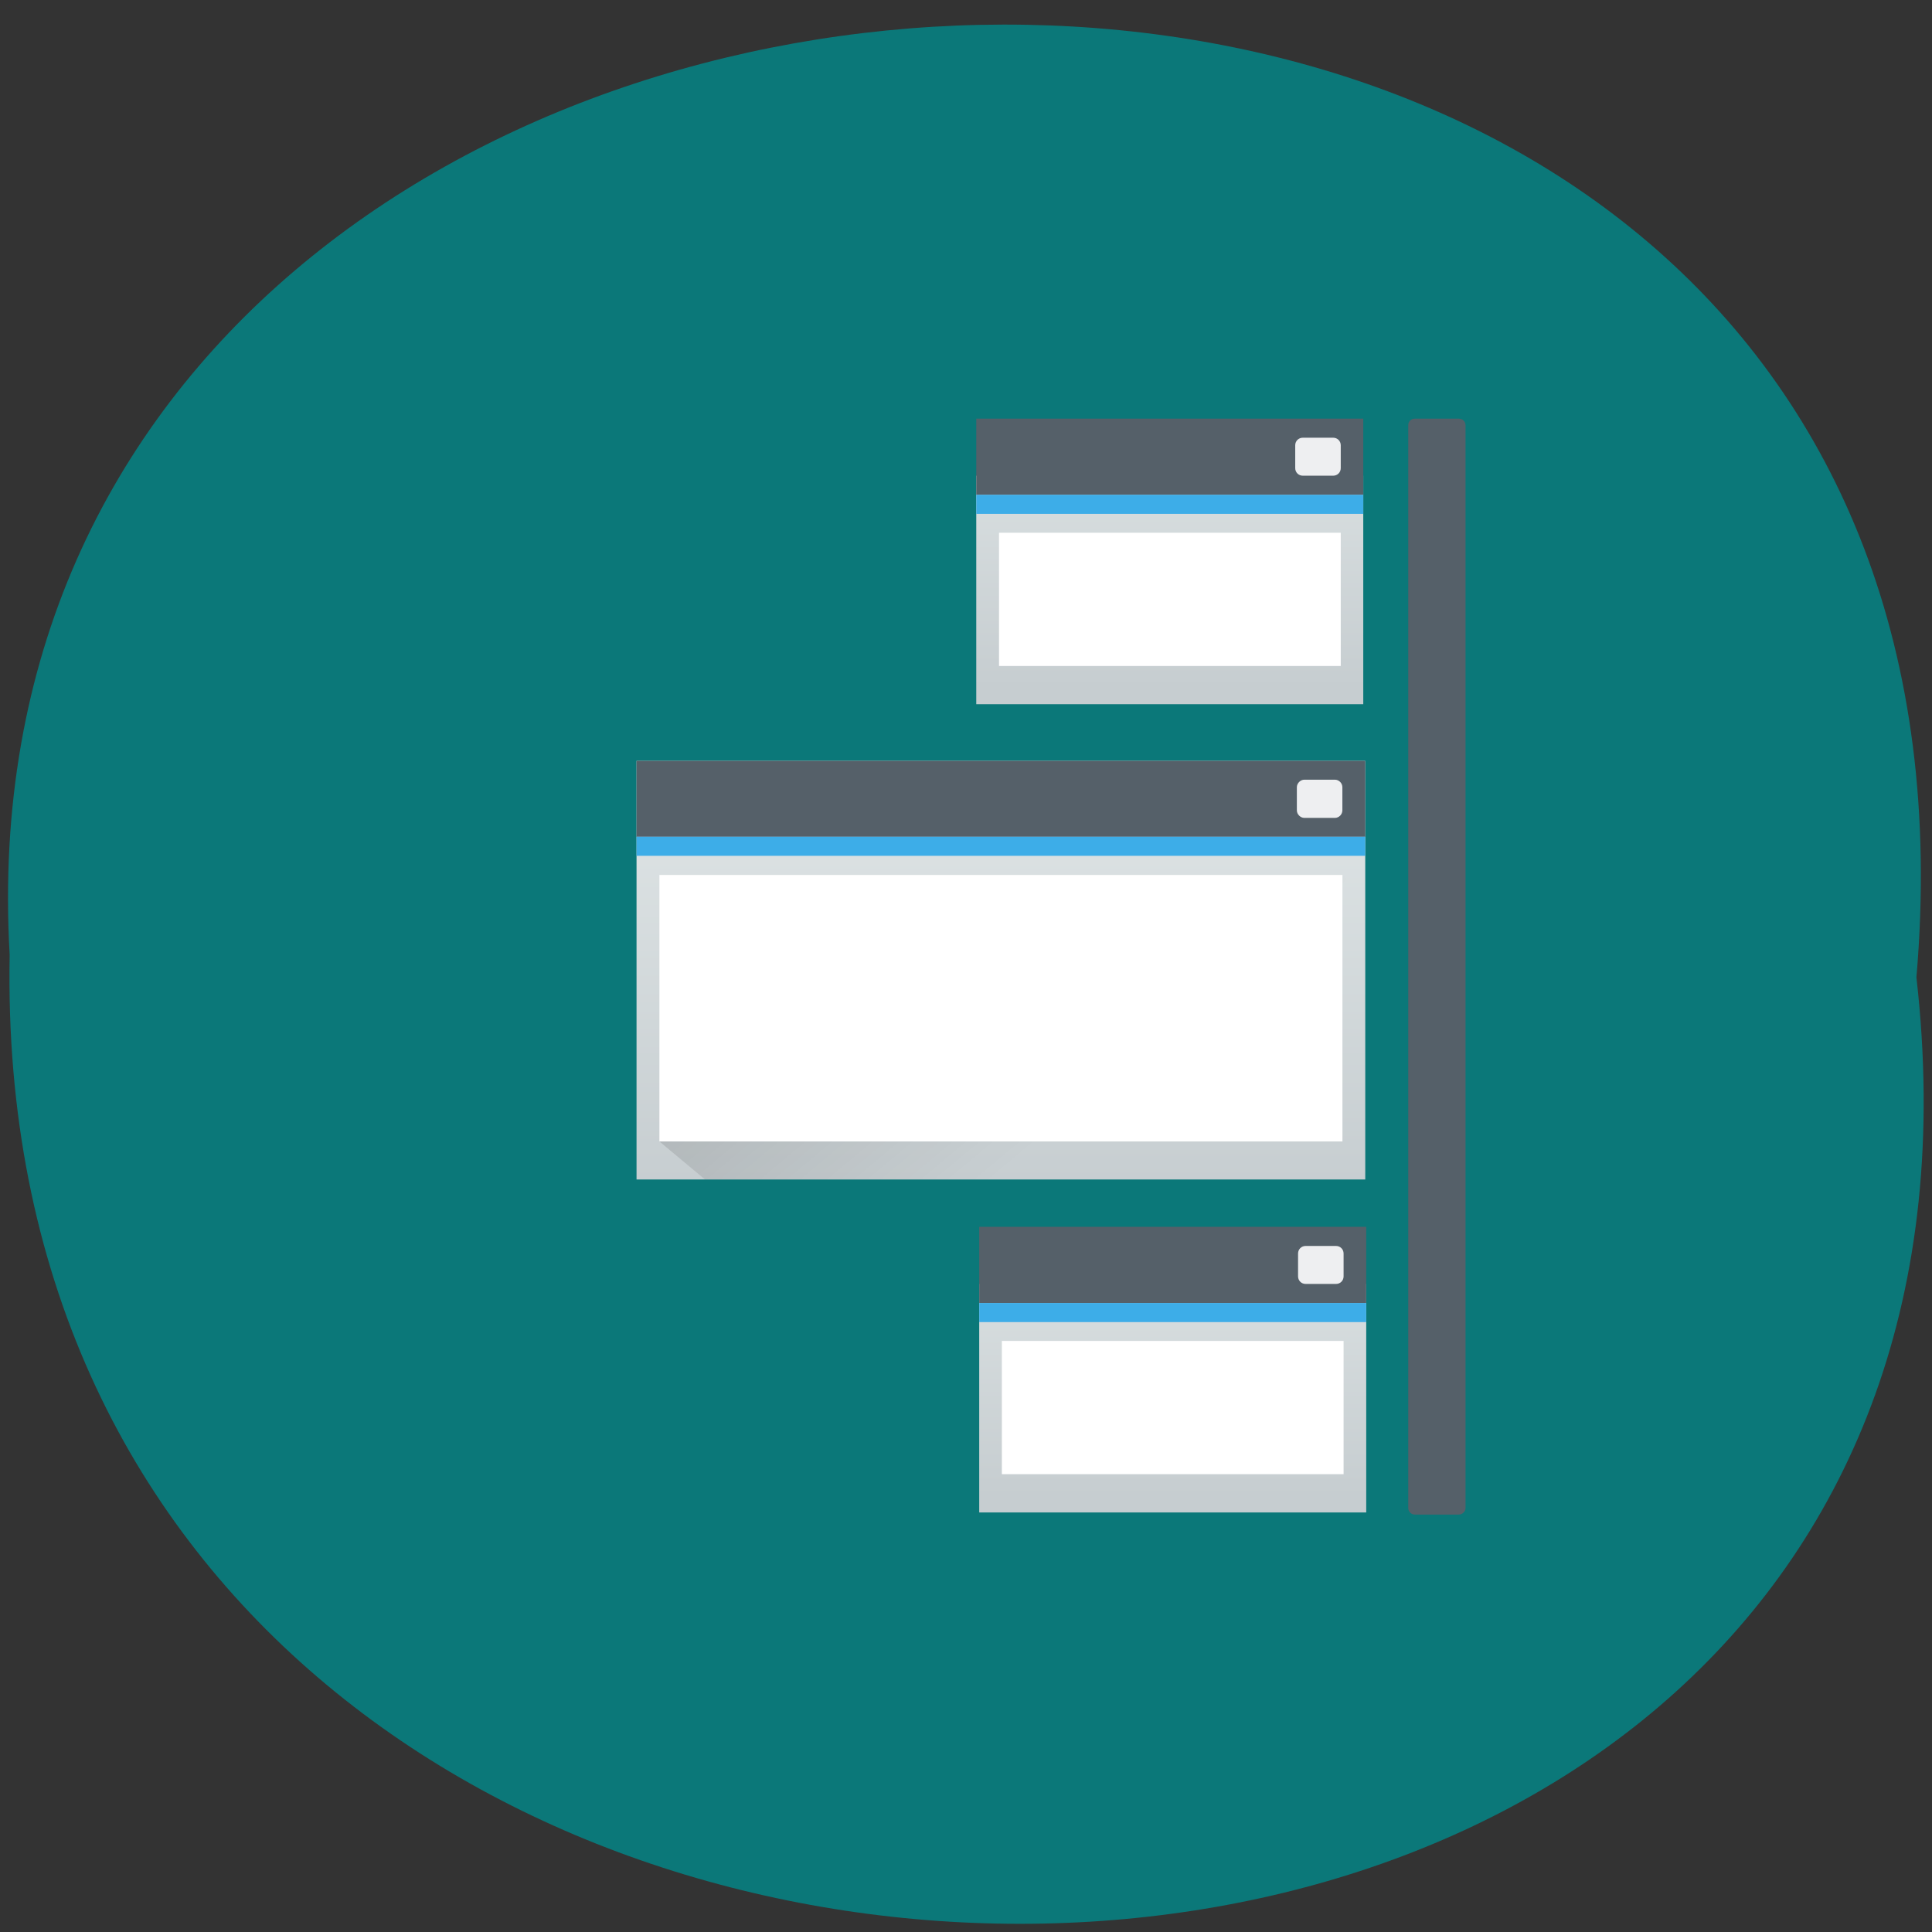<svg xmlns="http://www.w3.org/2000/svg" viewBox="0 0 32 32" xmlns:xlink="http://www.w3.org/1999/xlink"><rect x="0" y="0" width="32" height="32" fill="#333333" stroke="none"/><defs><linearGradient id="3" gradientUnits="userSpaceOnUse" y1="543.8" x2="0" y2="502.66" gradientTransform="matrix(0.181 0 0 0.119 -54.42 -39.921)" xlink:href="#0"/><linearGradient id="2" gradientUnits="userSpaceOnUse" y1="543.8" x2="0" y2="502.66" gradientTransform="matrix(0.181 0 0 0.119 -54.47 -53.31)" xlink:href="#0"/><linearGradient id="0" gradientUnits="userSpaceOnUse" y1="543.8" x2="0" y2="502.66" gradientTransform="matrix(0.251 0 0 0.172 -86.16 -73.68)"><stop stop-color="#c6cdd0"/><stop offset="1" stop-color="#dfe5e6"/></linearGradient><linearGradient id="1" gradientUnits="userSpaceOnUse" x1="775.86" y1="960.93" x2="790.86" y2="975.93" gradientTransform="matrix(0.377 0 0 0.315 -279.46 -289.74)"><stop stop-color="#000" stop-opacity="0.2"/><stop offset="1" stop-color="#000" stop-opacity="0"/></linearGradient></defs><path d="m 31.742 16.188 c 2.402 21.11 -31.988 20.816 -31.582 -0.375 c -1.133 -19.707 33.457 -21.488 31.582 0.375" fill="#0b7879"/><path d="m 10.543 12.602 h 12.07 v 6.934 h -12.07" fill="url(#0)"/><path d="m 10.922 18.906 l 11.313 -4.414 l 0.379 0.316 v 4.727 h -10.938" fill="url(#1)" fill-rule="evenodd"/><path d="m 10.543 12.602 h 12.07 v 1.258 h -12.07" fill="#556069"/><path d="m 10.543 13.859 h 12.07 v 0.316 h -12.07" fill="#3dade8"/><path d="m 10.922 14.492 h 11.313 v 4.414 h -11.313" fill="#fff"/><path d="m 21.605 12.914 h 0.504 c 0.07 0 0.125 0.059 0.125 0.125 v 0.383 c 0 0.066 -0.055 0.125 -0.125 0.125 h -0.504 c -0.066 0 -0.125 -0.059 -0.125 -0.125 v -0.383 c 0 -0.066 0.059 -0.125 0.125 -0.125" fill="#eeeff1"/><path d="m 16.17 7.879 h 6.41 v 3.785 h -6.41" fill="url(#2)"/><path d="m 16.17 6.934 h 6.41 v 1.262 h -6.41" fill="#556069"/><path d="m 16.17 8.195 h 6.41 v 0.316 h -6.41" fill="#3dade8"/><path d="m 16.547 8.824 h 5.66 v 2.207 h -5.66" fill="#fff"/><path d="m 21.578 7.25 h 0.504 c 0.07 0 0.125 0.055 0.125 0.125 v 0.379 c 0 0.07 -0.055 0.125 -0.125 0.125 h -0.504 c -0.07 0 -0.125 -0.055 -0.125 -0.125 v -0.379 c 0 -0.07 0.055 -0.125 0.125 -0.125" fill="#eeeff1"/><path d="m 16.219 21.266 h 6.41 v 3.785 h -6.41" fill="url(#3)"/><path d="m 16.219 20.32 h 6.41 v 1.262 h -6.41" fill="#556069"/><path d="m 16.219 21.582 h 6.41 v 0.316 h -6.41" fill="#3dade8"/><path d="m 16.594 22.21 h 5.66 v 2.207 h -5.66" fill="#fff"/><path d="m 21.625 20.637 h 0.504 c 0.07 0 0.125 0.055 0.125 0.125 v 0.379 c 0 0.07 -0.055 0.125 -0.125 0.125 h -0.504 c -0.07 0 -0.125 -0.055 -0.125 -0.125 v -0.379 c 0 -0.07 0.055 -0.125 0.125 -0.125" fill="#eeeff1"/><path d="m 23.434 6.934 h 0.727 c 0.063 0 0.113 0.047 0.113 0.109 v 17.934 c 0 0.059 -0.051 0.109 -0.113 0.109 h -0.727 c -0.063 0 -0.109 -0.051 -0.109 -0.109 v -17.934 c 0 -0.063 0.047 -0.109 0.109 -0.109" fill="#556069"/></svg>